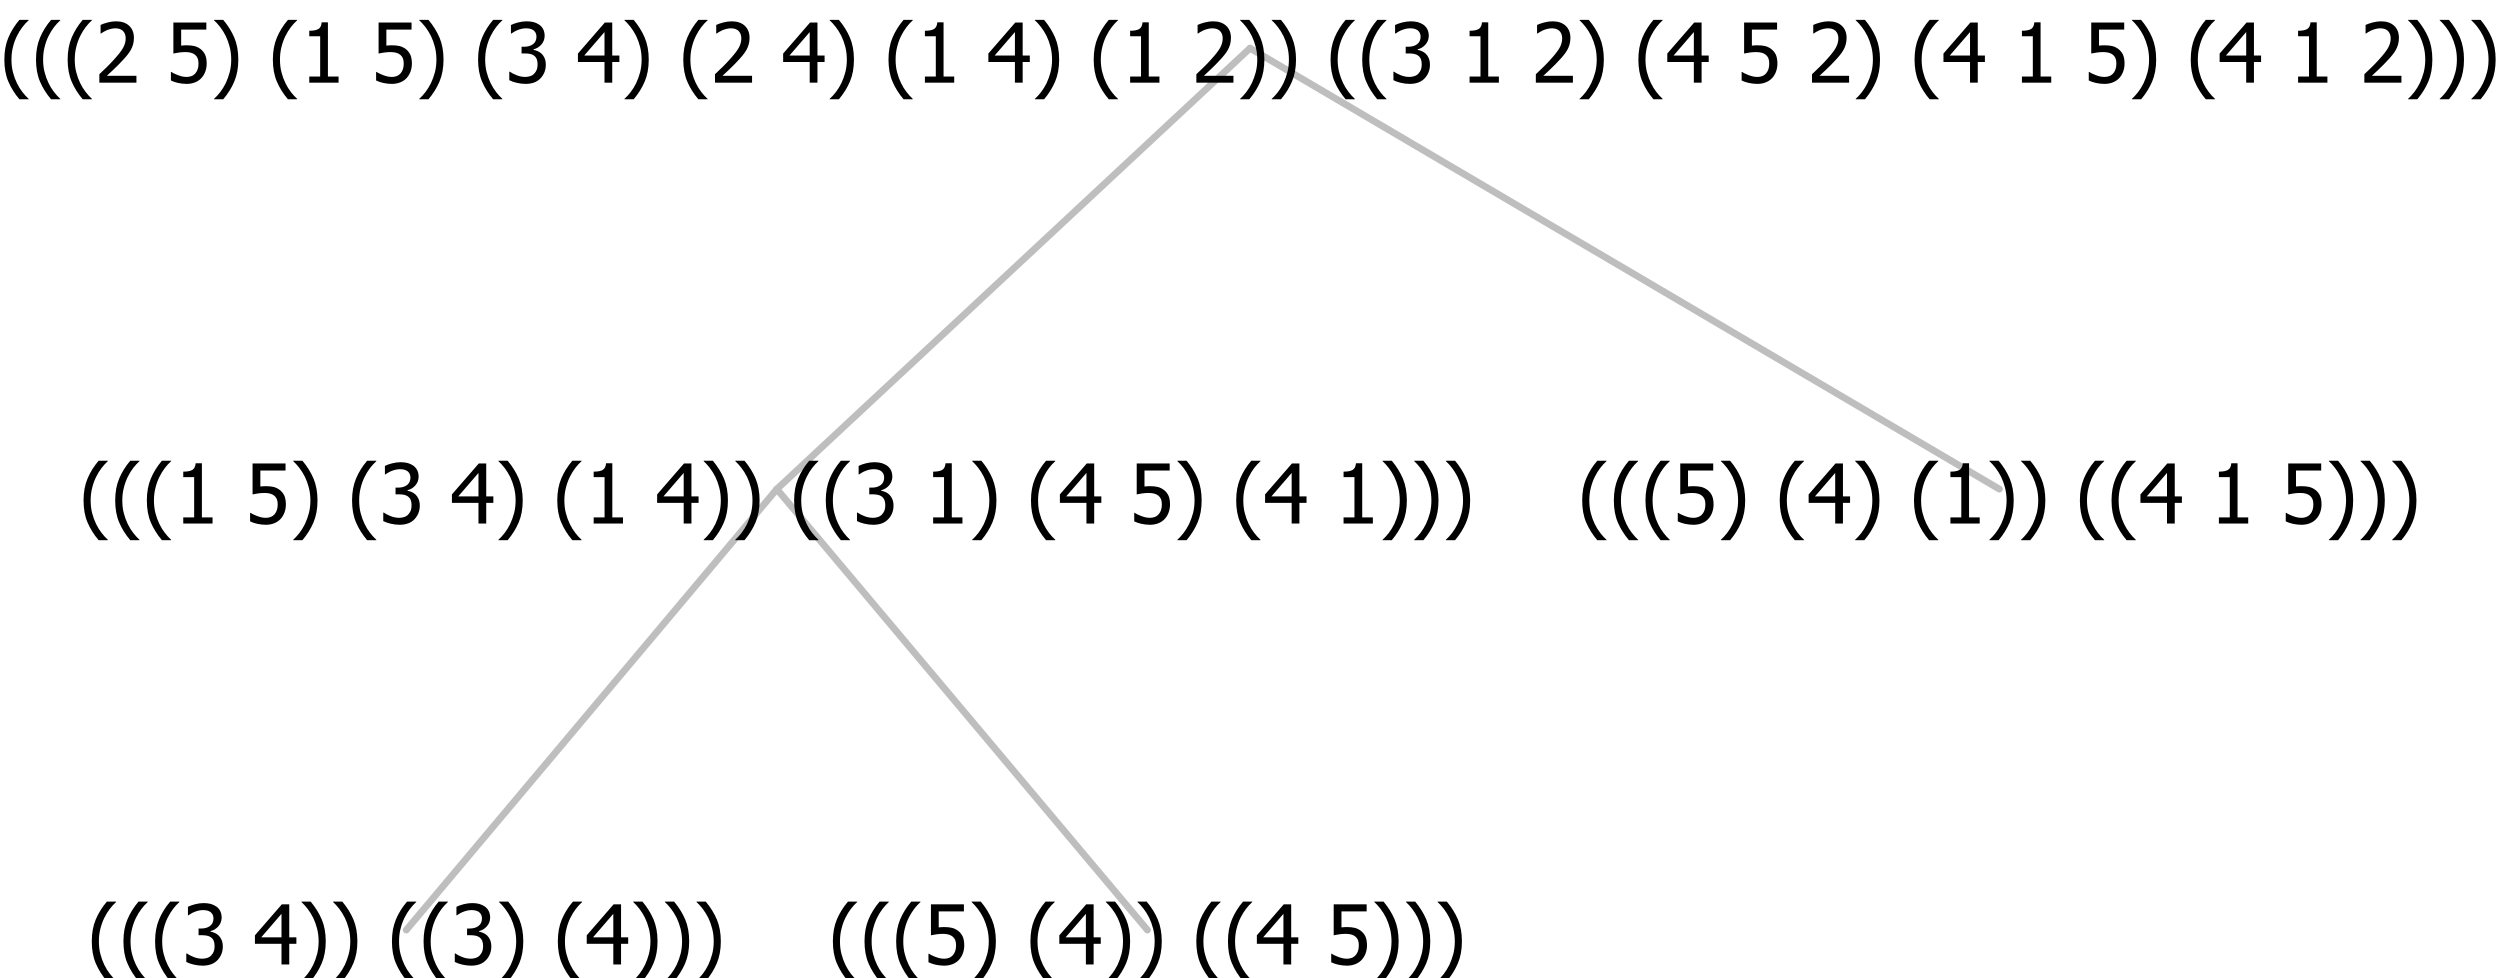 <?xml version="1.0" encoding="UTF-8"?>
<svg xmlns="http://www.w3.org/2000/svg" xmlns:xlink="http://www.w3.org/1999/xlink" width="362.906" height="142" viewBox="0 0 362.906 142" version="1.1">
<defs>
<g>
<symbol overflow="visible" id="glyph0-0">
<path style="stroke:none;" d="M 1.5 0 L 1.5 -9 L 10.5 -9 L 10.5 0 Z M 2.25 -0.75 L 9.75 -0.75 L 9.75 -8.25 L 2.25 -8.25 Z "/>
</symbol>
<symbol overflow="visible" id="glyph0-1">
<path style="stroke:none;" d="M 4.16 2.414 L 2.82 2.414 C 2.133 1.605 1.598 0.75 1.215 -0.152 C 0.824 -1.055 0.633 -2.121 0.633 -3.352 C 0.633 -4.555 0.824 -5.613 1.211 -6.531 C 1.594 -7.445 2.129 -8.309 2.82 -9.117 L 4.16 -9.117 L 4.16 -9.059 C 3.844 -8.773 3.539 -8.441 3.254 -8.07 C 2.965 -7.695 2.699 -7.262 2.453 -6.766 C 2.215 -6.285 2.023 -5.758 1.883 -5.18 C 1.734 -4.602 1.664 -3.992 1.664 -3.352 C 1.664 -2.684 1.734 -2.07 1.879 -1.52 C 2.02 -0.961 2.211 -0.438 2.453 0.062 C 2.684 0.543 2.953 0.977 3.258 1.367 C 3.559 1.754 3.859 2.086 4.16 2.355 Z "/>
</symbol>
<symbol overflow="visible" id="glyph0-2">
<path style="stroke:none;" d="M 2.992 -7.891 C 2.781 -7.887 2.57 -7.863 2.363 -7.816 C 2.148 -7.766 1.941 -7.699 1.742 -7.617 C 1.551 -7.539 1.387 -7.457 1.25 -7.371 C 1.109 -7.285 0.988 -7.203 0.879 -7.133 L 0.809 -7.133 L 0.809 -8.367 C 1.059 -8.5 1.402 -8.621 1.84 -8.738 C 2.277 -8.848 2.691 -8.906 3.086 -8.906 C 3.48 -8.906 3.824 -8.863 4.121 -8.785 C 4.41 -8.699 4.68 -8.578 4.922 -8.414 C 5.18 -8.227 5.371 -8 5.504 -7.734 C 5.633 -7.469 5.699 -7.156 5.703 -6.805 C 5.699 -6.32 5.543 -5.898 5.227 -5.535 C 4.906 -5.172 4.527 -4.941 4.09 -4.844 L 4.09 -4.766 C 4.273 -4.727 4.469 -4.668 4.68 -4.582 C 4.887 -4.496 5.082 -4.367 5.262 -4.203 C 5.441 -4.031 5.586 -3.816 5.699 -3.551 C 5.812 -3.285 5.871 -2.965 5.871 -2.59 C 5.871 -2.195 5.801 -1.832 5.668 -1.504 C 5.531 -1.172 5.344 -0.879 5.098 -0.625 C 4.844 -0.355 4.535 -0.156 4.18 -0.023 C 3.816 0.109 3.41 0.176 2.953 0.18 C 2.516 0.176 2.082 0.125 1.652 0.023 C 1.223 -0.078 0.859 -0.203 0.57 -0.359 L 0.57 -1.594 L 0.648 -1.594 C 0.895 -1.414 1.227 -1.242 1.641 -1.078 C 2.055 -0.914 2.469 -0.832 2.883 -0.832 C 3.121 -0.832 3.359 -0.867 3.602 -0.945 C 3.84 -1.02 4.039 -1.145 4.203 -1.32 C 4.355 -1.488 4.477 -1.68 4.559 -1.887 C 4.637 -2.09 4.676 -2.352 4.68 -2.672 C 4.676 -2.988 4.629 -3.246 4.543 -3.453 C 4.449 -3.652 4.324 -3.812 4.16 -3.93 C 3.996 -4.047 3.801 -4.129 3.578 -4.176 C 3.352 -4.219 3.109 -4.242 2.848 -4.242 L 2.352 -4.242 L 2.352 -5.215 L 2.734 -5.215 C 3.262 -5.215 3.691 -5.34 4.02 -5.59 C 4.348 -5.84 4.512 -6.203 4.516 -6.68 C 4.512 -6.898 4.469 -7.086 4.387 -7.246 C 4.297 -7.402 4.188 -7.527 4.062 -7.625 C 3.906 -7.719 3.742 -7.789 3.566 -7.832 C 3.383 -7.867 3.191 -7.887 2.992 -7.891 Z "/>
</symbol>
<symbol overflow="visible" id="glyph0-3">
<path style="stroke:none;" d=""/>
</symbol>
<symbol overflow="visible" id="glyph0-4">
<path style="stroke:none;" d="M 6.25 -3 L 5.215 -3 L 5.215 0 L 4.09 0 L 4.09 -3 L 0.234 -3 L 0.234 -4.23 L 4.137 -8.727 L 5.215 -8.727 L 5.215 -3.938 L 6.25 -3.938 Z M 4.09 -3.938 L 4.09 -7.348 L 1.148 -3.938 Z "/>
</symbol>
<symbol overflow="visible" id="glyph0-5">
<path style="stroke:none;" d="M 3.961 -3.352 C 3.961 -2.141 3.766 -1.078 3.379 -0.168 C 2.992 0.746 2.457 1.605 1.773 2.414 L 0.434 2.414 L 0.434 2.355 C 0.73 2.086 1.031 1.754 1.34 1.363 C 1.641 0.969 1.906 0.535 2.141 0.062 C 2.375 -0.441 2.566 -0.969 2.715 -1.531 C 2.855 -2.09 2.93 -2.699 2.93 -3.352 C 2.93 -3.996 2.855 -4.605 2.711 -5.18 C 2.566 -5.75 2.375 -6.277 2.141 -6.766 C 1.898 -7.246 1.629 -7.684 1.328 -8.074 C 1.027 -8.461 0.73 -8.789 0.434 -9.059 L 0.434 -9.117 L 1.773 -9.117 C 2.453 -8.309 2.988 -7.449 3.379 -6.539 C 3.766 -5.625 3.961 -4.562 3.961 -3.352 Z "/>
</symbol>
<symbol overflow="visible" id="glyph0-6">
<path style="stroke:none;" d="M 5.922 -2.777 C 5.918 -2.355 5.852 -1.965 5.719 -1.605 C 5.586 -1.246 5.398 -0.934 5.156 -0.672 C 4.91 -0.402 4.602 -0.195 4.238 -0.047 C 3.871 0.102 3.465 0.176 3.012 0.18 C 2.59 0.176 2.176 0.129 1.777 0.043 C 1.371 -0.051 1.023 -0.168 0.727 -0.316 L 0.727 -1.555 L 0.809 -1.555 C 0.898 -1.484 1.027 -1.41 1.195 -1.328 C 1.359 -1.242 1.543 -1.164 1.75 -1.09 C 1.98 -1.008 2.191 -0.941 2.383 -0.898 C 2.574 -0.852 2.789 -0.832 3.031 -0.832 C 3.262 -0.832 3.492 -0.871 3.715 -0.957 C 3.934 -1.039 4.125 -1.176 4.289 -1.367 C 4.434 -1.535 4.543 -1.738 4.621 -1.969 C 4.695 -2.195 4.734 -2.465 4.734 -2.781 C 4.734 -3.09 4.691 -3.344 4.609 -3.543 C 4.523 -3.742 4.402 -3.906 4.242 -4.039 C 4.074 -4.18 3.867 -4.285 3.625 -4.348 C 3.379 -4.41 3.105 -4.441 2.805 -4.441 C 2.488 -4.441 2.172 -4.414 1.852 -4.367 C 1.531 -4.316 1.273 -4.273 1.086 -4.23 L 1.086 -8.727 L 5.871 -8.727 L 5.871 -7.699 L 2.215 -7.699 L 2.215 -5.379 C 2.355 -5.395 2.492 -5.406 2.629 -5.414 C 2.766 -5.422 2.891 -5.426 3.008 -5.426 C 3.445 -5.426 3.824 -5.387 4.137 -5.312 C 4.445 -5.238 4.742 -5.094 5.027 -4.883 C 5.316 -4.66 5.535 -4.387 5.691 -4.062 C 5.84 -3.73 5.918 -3.305 5.922 -2.777 Z "/>
</symbol>
<symbol overflow="visible" id="glyph0-7">
<path style="stroke:none;" d="M 5.578 0 L 1.324 0 L 1.324 -0.891 L 2.906 -0.891 L 2.906 -6.738 L 1.324 -6.738 L 1.324 -7.535 C 1.918 -7.535 2.355 -7.617 2.645 -7.789 C 2.926 -7.957 3.086 -8.281 3.125 -8.754 L 4.031 -8.754 L 4.031 -0.891 L 5.578 -0.891 Z "/>
</symbol>
<symbol overflow="visible" id="glyph0-8">
<path style="stroke:none;" d="M 6.023 0 L 0.641 0 L 0.641 -1.227 C 1.023 -1.586 1.391 -1.938 1.734 -2.277 C 2.078 -2.609 2.414 -2.961 2.742 -3.328 C 3.406 -4.055 3.859 -4.637 4.102 -5.082 C 4.344 -5.52 4.465 -5.977 4.465 -6.445 C 4.465 -6.688 4.426 -6.898 4.348 -7.082 C 4.27 -7.266 4.164 -7.418 4.039 -7.539 C 3.898 -7.656 3.742 -7.746 3.562 -7.805 C 3.383 -7.859 3.184 -7.887 2.969 -7.891 C 2.762 -7.887 2.551 -7.859 2.34 -7.812 C 2.125 -7.758 1.922 -7.695 1.727 -7.617 C 1.562 -7.547 1.406 -7.465 1.254 -7.375 C 1.098 -7.277 0.973 -7.199 0.883 -7.137 L 0.82 -7.137 L 0.82 -8.379 C 1.062 -8.5 1.398 -8.617 1.828 -8.734 C 2.258 -8.848 2.668 -8.906 3.059 -8.906 C 3.871 -8.906 4.508 -8.688 4.969 -8.258 C 5.43 -7.82 5.66 -7.238 5.66 -6.504 C 5.66 -6.16 5.617 -5.844 5.539 -5.559 C 5.457 -5.266 5.348 -5 5.211 -4.758 C 5.062 -4.5 4.891 -4.246 4.688 -4 C 4.484 -3.746 4.27 -3.5 4.043 -3.266 C 3.676 -2.859 3.266 -2.445 2.816 -2.02 C 2.363 -1.586 2.004 -1.246 1.734 -1 L 6.023 -1 Z "/>
</symbol>
</g>
</defs>
<g id="surface2400193">
<path style="fill:none;stroke-width:1;stroke-linecap:round;stroke-linejoin:round;stroke:rgb(74.51%,74.51%,74.51%);stroke-opacity:1;stroke-miterlimit:10;" d="M 181.453 7 L 290.227 71 "/>
<path style="fill:none;stroke-width:1;stroke-linecap:round;stroke-linejoin:round;stroke:rgb(74.51%,74.51%,74.51%);stroke-opacity:1;stroke-miterlimit:10;" d="M 181.453 7 L 112.77 71 "/>
<path style="fill:none;stroke-width:1;stroke-linecap:round;stroke-linejoin:round;stroke:rgb(74.51%,74.51%,74.51%);stroke-opacity:1;stroke-miterlimit:10;" d="M 112.77 71 L 166.559 135 "/>
<path style="fill:none;stroke-width:1;stroke-linecap:round;stroke-linejoin:round;stroke:rgb(74.51%,74.51%,74.51%);stroke-opacity:1;stroke-miterlimit:10;" d="M 112.77 71 L 58.98 135 "/>
<g style="fill:rgb(0%,0%,0%);fill-opacity:1;">
  <use xlink:href="#glyph0-1" x="12.691" y="140"/>
  <use xlink:href="#glyph0-1" x="17.285" y="140"/>
  <use xlink:href="#glyph0-1" x="21.879" y="140"/>
  <use xlink:href="#glyph0-2" x="26.473" y="140"/>
  <use xlink:href="#glyph0-3" x="33.023" y="140"/>
  <use xlink:href="#glyph0-4" x="36.773" y="140"/>
  <use xlink:href="#glyph0-5" x="43.324" y="140"/>
  <use xlink:href="#glyph0-5" x="47.918" y="140"/>
  <use xlink:href="#glyph0-3" x="52.512" y="140"/>
  <use xlink:href="#glyph0-1" x="56.262" y="140"/>
  <use xlink:href="#glyph0-1" x="60.855" y="140"/>
  <use xlink:href="#glyph0-2" x="65.449" y="140"/>
  <use xlink:href="#glyph0-5" x="72" y="140"/>
  <use xlink:href="#glyph0-3" x="76.594" y="140"/>
  <use xlink:href="#glyph0-1" x="80.344" y="140"/>
  <use xlink:href="#glyph0-4" x="84.938" y="140"/>
  <use xlink:href="#glyph0-5" x="91.488" y="140"/>
  <use xlink:href="#glyph0-5" x="96.082" y="140"/>
  <use xlink:href="#glyph0-5" x="100.676" y="140"/>
</g>
<g style="fill:rgb(0%,0%,0%);fill-opacity:1;">
  <use xlink:href="#glyph0-1" x="120.27" y="140"/>
  <use xlink:href="#glyph0-1" x="124.863" y="140"/>
  <use xlink:href="#glyph0-1" x="129.457" y="140"/>
  <use xlink:href="#glyph0-6" x="134.051" y="140"/>
  <use xlink:href="#glyph0-5" x="140.602" y="140"/>
  <use xlink:href="#glyph0-3" x="145.195" y="140"/>
  <use xlink:href="#glyph0-1" x="148.945" y="140"/>
  <use xlink:href="#glyph0-4" x="153.539" y="140"/>
  <use xlink:href="#glyph0-5" x="160.09" y="140"/>
  <use xlink:href="#glyph0-5" x="164.684" y="140"/>
  <use xlink:href="#glyph0-3" x="169.277" y="140"/>
  <use xlink:href="#glyph0-1" x="173.027" y="140"/>
  <use xlink:href="#glyph0-1" x="177.621" y="140"/>
  <use xlink:href="#glyph0-4" x="182.215" y="140"/>
  <use xlink:href="#glyph0-3" x="188.766" y="140"/>
  <use xlink:href="#glyph0-6" x="192.516" y="140"/>
  <use xlink:href="#glyph0-5" x="199.066" y="140"/>
  <use xlink:href="#glyph0-5" x="203.66" y="140"/>
  <use xlink:href="#glyph0-5" x="208.254" y="140"/>
</g>
<g style="fill:rgb(0%,0%,0%);fill-opacity:1;">
  <use xlink:href="#glyph0-1" x="11.496" y="76"/>
  <use xlink:href="#glyph0-1" x="16.09" y="76"/>
  <use xlink:href="#glyph0-1" x="20.684" y="76"/>
  <use xlink:href="#glyph0-7" x="25.277" y="76"/>
  <use xlink:href="#glyph0-3" x="31.828" y="76"/>
  <use xlink:href="#glyph0-6" x="35.578" y="76"/>
  <use xlink:href="#glyph0-5" x="42.129" y="76"/>
  <use xlink:href="#glyph0-3" x="46.723" y="76"/>
  <use xlink:href="#glyph0-1" x="50.473" y="76"/>
  <use xlink:href="#glyph0-2" x="55.066" y="76"/>
  <use xlink:href="#glyph0-3" x="61.617" y="76"/>
  <use xlink:href="#glyph0-4" x="65.367" y="76"/>
  <use xlink:href="#glyph0-5" x="71.918" y="76"/>
  <use xlink:href="#glyph0-3" x="76.512" y="76"/>
  <use xlink:href="#glyph0-1" x="80.262" y="76"/>
  <use xlink:href="#glyph0-7" x="84.855" y="76"/>
  <use xlink:href="#glyph0-3" x="91.406" y="76"/>
  <use xlink:href="#glyph0-4" x="95.156" y="76"/>
  <use xlink:href="#glyph0-5" x="101.707" y="76"/>
  <use xlink:href="#glyph0-5" x="106.301" y="76"/>
  <use xlink:href="#glyph0-3" x="110.895" y="76"/>
  <use xlink:href="#glyph0-1" x="114.645" y="76"/>
  <use xlink:href="#glyph0-1" x="119.238" y="76"/>
  <use xlink:href="#glyph0-2" x="123.832" y="76"/>
  <use xlink:href="#glyph0-3" x="130.383" y="76"/>
  <use xlink:href="#glyph0-7" x="134.133" y="76"/>
  <use xlink:href="#glyph0-5" x="140.684" y="76"/>
  <use xlink:href="#glyph0-3" x="145.277" y="76"/>
  <use xlink:href="#glyph0-1" x="149.027" y="76"/>
  <use xlink:href="#glyph0-4" x="153.621" y="76"/>
  <use xlink:href="#glyph0-3" x="160.172" y="76"/>
  <use xlink:href="#glyph0-6" x="163.922" y="76"/>
  <use xlink:href="#glyph0-5" x="170.473" y="76"/>
  <use xlink:href="#glyph0-3" x="175.066" y="76"/>
  <use xlink:href="#glyph0-1" x="178.816" y="76"/>
  <use xlink:href="#glyph0-4" x="183.41" y="76"/>
  <use xlink:href="#glyph0-3" x="189.961" y="76"/>
  <use xlink:href="#glyph0-7" x="193.711" y="76"/>
  <use xlink:href="#glyph0-5" x="200.262" y="76"/>
  <use xlink:href="#glyph0-5" x="204.855" y="76"/>
  <use xlink:href="#glyph0-5" x="209.449" y="76"/>
</g>
<g style="fill:rgb(0%,0%,0%);fill-opacity:1;">
  <use xlink:href="#glyph0-1" x="229.043" y="76"/>
  <use xlink:href="#glyph0-1" x="233.637" y="76"/>
  <use xlink:href="#glyph0-1" x="238.23" y="76"/>
  <use xlink:href="#glyph0-6" x="242.824" y="76"/>
  <use xlink:href="#glyph0-5" x="249.375" y="76"/>
  <use xlink:href="#glyph0-3" x="253.969" y="76"/>
  <use xlink:href="#glyph0-1" x="257.719" y="76"/>
  <use xlink:href="#glyph0-4" x="262.312" y="76"/>
  <use xlink:href="#glyph0-5" x="268.863" y="76"/>
  <use xlink:href="#glyph0-3" x="273.457" y="76"/>
  <use xlink:href="#glyph0-1" x="277.207" y="76"/>
  <use xlink:href="#glyph0-7" x="281.801" y="76"/>
  <use xlink:href="#glyph0-5" x="288.352" y="76"/>
  <use xlink:href="#glyph0-5" x="292.945" y="76"/>
  <use xlink:href="#glyph0-3" x="297.539" y="76"/>
  <use xlink:href="#glyph0-1" x="301.289" y="76"/>
  <use xlink:href="#glyph0-1" x="305.883" y="76"/>
  <use xlink:href="#glyph0-4" x="310.477" y="76"/>
  <use xlink:href="#glyph0-3" x="317.027" y="76"/>
  <use xlink:href="#glyph0-7" x="320.777" y="76"/>
  <use xlink:href="#glyph0-3" x="327.328" y="76"/>
  <use xlink:href="#glyph0-6" x="331.078" y="76"/>
  <use xlink:href="#glyph0-5" x="337.629" y="76"/>
  <use xlink:href="#glyph0-5" x="342.223" y="76"/>
  <use xlink:href="#glyph0-5" x="346.816" y="76"/>
</g>
<g style="fill:rgb(0%,0%,0%);fill-opacity:1;">
  <use xlink:href="#glyph0-1" x="0" y="12"/>
  <use xlink:href="#glyph0-1" x="4.594" y="12"/>
  <use xlink:href="#glyph0-1" x="9.188" y="12"/>
  <use xlink:href="#glyph0-8" x="13.781" y="12"/>
  <use xlink:href="#glyph0-3" x="20.332" y="12"/>
  <use xlink:href="#glyph0-6" x="24.082" y="12"/>
  <use xlink:href="#glyph0-5" x="30.633" y="12"/>
  <use xlink:href="#glyph0-3" x="35.227" y="12"/>
  <use xlink:href="#glyph0-1" x="38.977" y="12"/>
  <use xlink:href="#glyph0-7" x="43.57" y="12"/>
  <use xlink:href="#glyph0-3" x="50.121" y="12"/>
  <use xlink:href="#glyph0-6" x="53.871" y="12"/>
  <use xlink:href="#glyph0-5" x="60.422" y="12"/>
  <use xlink:href="#glyph0-3" x="65.016" y="12"/>
  <use xlink:href="#glyph0-1" x="68.766" y="12"/>
  <use xlink:href="#glyph0-2" x="73.359" y="12"/>
  <use xlink:href="#glyph0-3" x="79.91" y="12"/>
  <use xlink:href="#glyph0-4" x="83.66" y="12"/>
  <use xlink:href="#glyph0-5" x="90.211" y="12"/>
  <use xlink:href="#glyph0-3" x="94.805" y="12"/>
  <use xlink:href="#glyph0-1" x="98.555" y="12"/>
  <use xlink:href="#glyph0-8" x="103.148" y="12"/>
  <use xlink:href="#glyph0-3" x="109.699" y="12"/>
  <use xlink:href="#glyph0-4" x="113.449" y="12"/>
  <use xlink:href="#glyph0-5" x="120" y="12"/>
  <use xlink:href="#glyph0-3" x="124.594" y="12"/>
  <use xlink:href="#glyph0-1" x="128.344" y="12"/>
  <use xlink:href="#glyph0-7" x="132.938" y="12"/>
  <use xlink:href="#glyph0-3" x="139.488" y="12"/>
  <use xlink:href="#glyph0-4" x="143.238" y="12"/>
  <use xlink:href="#glyph0-5" x="149.789" y="12"/>
  <use xlink:href="#glyph0-3" x="154.383" y="12"/>
  <use xlink:href="#glyph0-1" x="158.133" y="12"/>
  <use xlink:href="#glyph0-7" x="162.727" y="12"/>
  <use xlink:href="#glyph0-3" x="169.277" y="12"/>
  <use xlink:href="#glyph0-8" x="173.027" y="12"/>
  <use xlink:href="#glyph0-5" x="179.578" y="12"/>
  <use xlink:href="#glyph0-5" x="184.172" y="12"/>
  <use xlink:href="#glyph0-3" x="188.766" y="12"/>
  <use xlink:href="#glyph0-1" x="192.516" y="12"/>
  <use xlink:href="#glyph0-1" x="197.109" y="12"/>
  <use xlink:href="#glyph0-2" x="201.703" y="12"/>
  <use xlink:href="#glyph0-3" x="208.254" y="12"/>
  <use xlink:href="#glyph0-7" x="212.004" y="12"/>
  <use xlink:href="#glyph0-3" x="218.555" y="12"/>
  <use xlink:href="#glyph0-8" x="222.305" y="12"/>
  <use xlink:href="#glyph0-5" x="228.855" y="12"/>
  <use xlink:href="#glyph0-3" x="233.449" y="12"/>
  <use xlink:href="#glyph0-1" x="237.199" y="12"/>
  <use xlink:href="#glyph0-4" x="241.793" y="12"/>
  <use xlink:href="#glyph0-3" x="248.344" y="12"/>
  <use xlink:href="#glyph0-6" x="252.094" y="12"/>
  <use xlink:href="#glyph0-3" x="258.645" y="12"/>
  <use xlink:href="#glyph0-8" x="262.395" y="12"/>
  <use xlink:href="#glyph0-5" x="268.945" y="12"/>
  <use xlink:href="#glyph0-3" x="273.539" y="12"/>
  <use xlink:href="#glyph0-1" x="277.289" y="12"/>
  <use xlink:href="#glyph0-4" x="281.883" y="12"/>
  <use xlink:href="#glyph0-3" x="288.434" y="12"/>
  <use xlink:href="#glyph0-7" x="292.184" y="12"/>
  <use xlink:href="#glyph0-3" x="298.734" y="12"/>
  <use xlink:href="#glyph0-6" x="302.484" y="12"/>
  <use xlink:href="#glyph0-5" x="309.035" y="12"/>
  <use xlink:href="#glyph0-3" x="313.629" y="12"/>
  <use xlink:href="#glyph0-1" x="317.379" y="12"/>
  <use xlink:href="#glyph0-4" x="321.973" y="12"/>
  <use xlink:href="#glyph0-3" x="328.523" y="12"/>
  <use xlink:href="#glyph0-7" x="332.273" y="12"/>
  <use xlink:href="#glyph0-3" x="338.824" y="12"/>
  <use xlink:href="#glyph0-8" x="342.574" y="12"/>
  <use xlink:href="#glyph0-5" x="349.125" y="12"/>
  <use xlink:href="#glyph0-5" x="353.719" y="12"/>
  <use xlink:href="#glyph0-5" x="358.312" y="12"/>
</g>
</g>
</svg>
